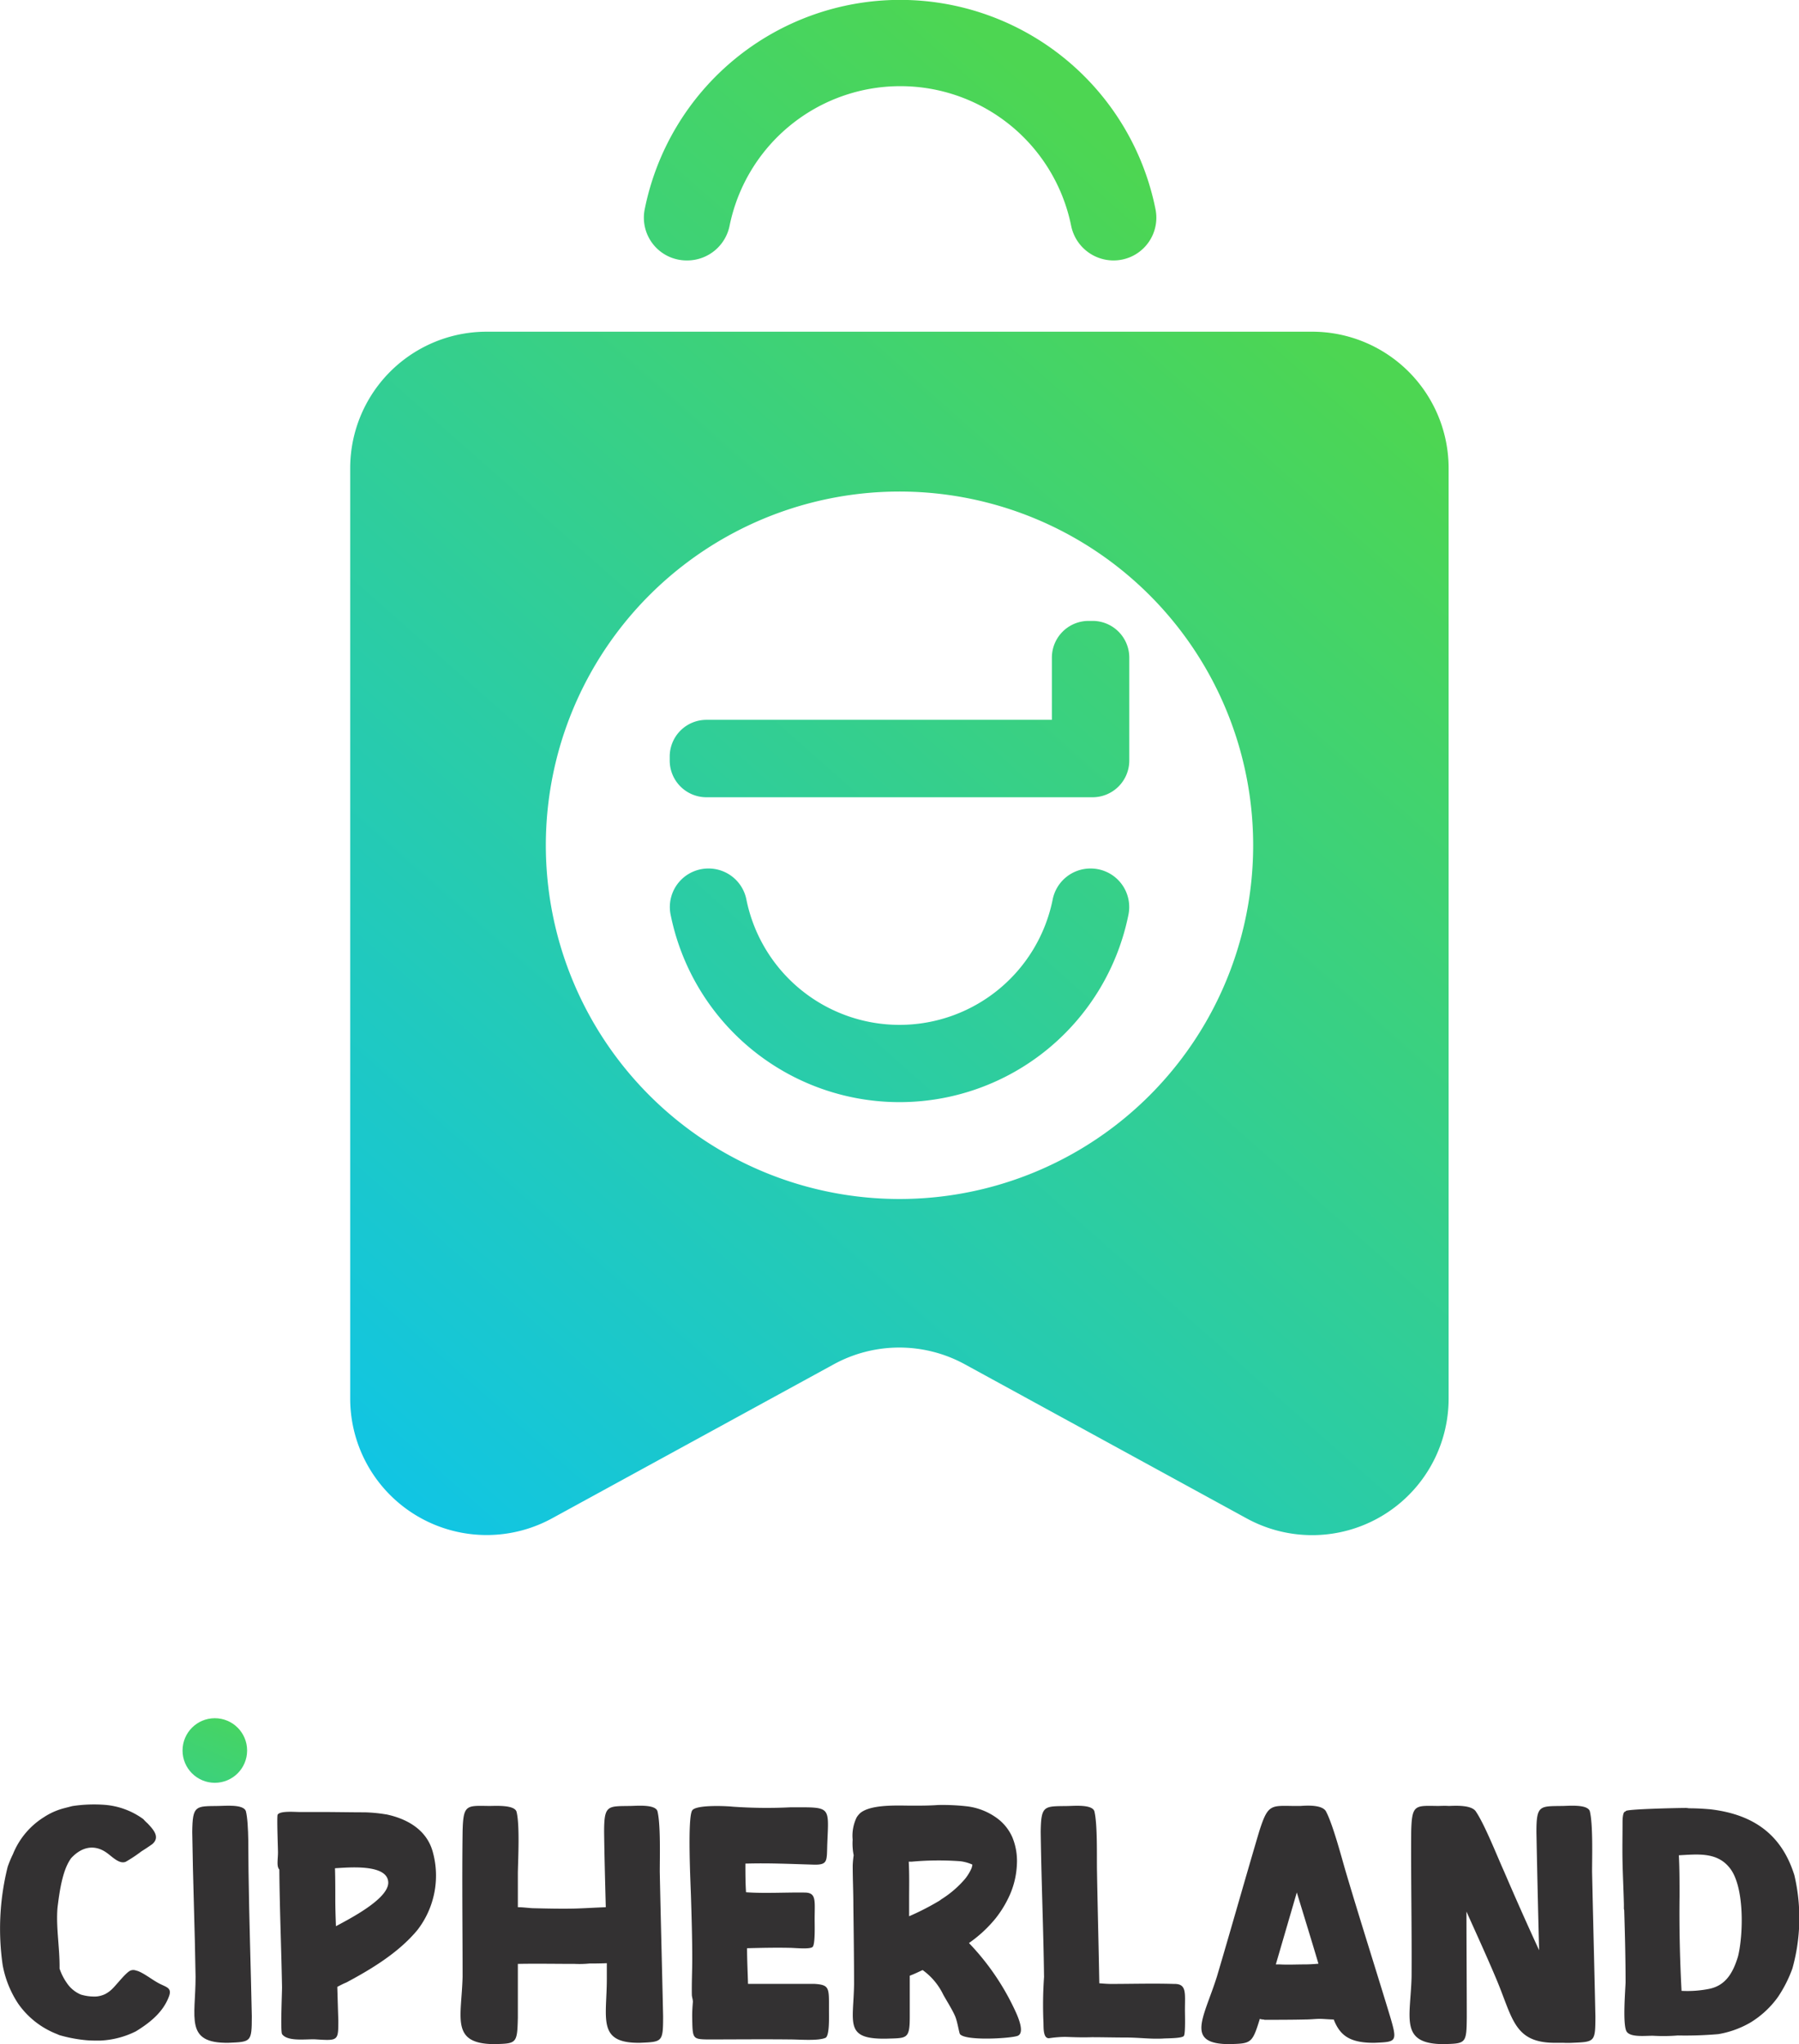 <svg id="Layer_1" data-name="Layer 1" xmlns="http://www.w3.org/2000/svg" xmlns:xlink="http://www.w3.org/1999/xlink" viewBox="0 0 280.28 318.42"><defs><style>.cls-1{fill:#333132;}.cls-2{fill:url(#linear-gradient);}.cls-3{fill:url(#linear-gradient-2);}.cls-4{fill:url(#linear-gradient-3);}.cls-5{fill:url(#linear-gradient-4);}.cls-6{fill:url(#linear-gradient-5);}</style><linearGradient id="linear-gradient" x1="13.94" y1="316.47" x2="38.38" y2="261.67" gradientUnits="userSpaceOnUse"><stop offset="0" stop-color="#11c5e3"/><stop offset="1" stop-color="#4dd652"/></linearGradient><linearGradient id="linear-gradient-2" x1="49.16" y1="221.09" x2="202.01" y2="48.16" xlink:href="#linear-gradient"/><linearGradient id="linear-gradient-3" x1="62.16" y1="232.58" x2="215.01" y2="59.65" xlink:href="#linear-gradient"/><linearGradient id="linear-gradient-4" x1="62.68" y1="233.05" x2="215.54" y2="60.11" xlink:href="#linear-gradient"/><linearGradient id="linear-gradient-5" x1="5.72" y1="182.7" x2="158.57" y2="9.77" xlink:href="#linear-gradient"/></defs><path class="cls-1" d="M2.85,312.14a16.11,16.11,0,0,1-2.44-6.07,39.76,39.76,0,0,1,.78-15.25,16.44,16.44,0,0,1,.83-2,12.12,12.12,0,0,1,4.83-5.76,10.51,10.51,0,0,1,3.21-1.41l1.2-.31a22.44,22.44,0,0,1,5-.2,11.76,11.76,0,0,1,6.07,2.23,7.06,7.06,0,0,0,.67.67c.88.94,2,2.13.73,3.22-.57.41-1.14.78-1.71,1.14A21.63,21.63,0,0,1,19.61,290c-1,.46-2.18-.83-3-1.4-2-1.41-4-.83-5.55.88l-.1.15c-1.3,1.92-1.72,5.3-2,7.53-.26,3.06.37,6.33.32,9.49a8.55,8.55,0,0,0,1.09,2.18,4.94,4.94,0,0,0,2.23,1.87A7.28,7.28,0,0,0,15,311a4.09,4.09,0,0,0,1.35-.36,4.61,4.61,0,0,0,1.25-.94c.67-.67,2.07-2.49,2.75-2.75a1.18,1.18,0,0,1,.83,0c1,.21,2.44,1.4,3.58,2s2,.67,1.61,1.91c-.89,2.55-3,4.21-5.19,5.56a13.75,13.75,0,0,1-5.61,1.45c-.72,0-1.35,0-2-.05a22.19,22.19,0,0,1-4.05-.73,2.33,2.33,0,0,1-.57-.21A13.19,13.19,0,0,1,2.85,312.14ZM15.1,287.91"/><path class="cls-1" d="M43.52,291.23c-.46-.52-.21-1.56-.21-2.7,0-.67-.2-5.6-.05-5.86.37-.62,2.7-.41,3.43-.41h3.52c2.08,0,4.42.05,6.54.05a23.29,23.29,0,0,1,3.32.31h.06c3.26.67,6.38,2.39,7.31,5.91a13.84,13.84,0,0,1-2.39,12.09c-2.95,3.58-7.31,6.18-11.1,8.2-.52.21-1,.47-1.4.68.05,1.71.1,3.47.16,5.18,0,3.22,0,3.22-3.48,3-1.4-.1-4.41.42-5.29-.83-.26-.62,0-6.22,0-7.31C43.83,303.48,43.57,297.35,43.52,291.23Zm8.82,8.82c2-1.09,8.15-4.2,8.15-6.79-.05-3-6.38-2.34-8.3-2.24.05,1.61.05,3.17.05,4.73S52.29,298.65,52.34,300.05Zm6.54-8.61"/><path class="cls-1" d="M77,318.42c-6.85-.05-5.09-4.1-4.93-10.48,0-7.52-.1-15.1,0-22.62.1-4.26.57-4.05,4.15-4,.93,0,3.89-.21,4.25.88.52,2,.26,7.16.21,9.5v5.39c.94,0,1.87.16,2.54.16,2.13.05,4.26.1,6.39.05,1.6-.05,3.16-.15,4.77-.21-.1-3.89-.21-7.78-.26-11.72,0-4.2.52-4,4-4.05.93,0,3.89-.31,4.3.78.52,2,.37,7.16.37,9.44.15,7.53.36,15,.52,22.52,0,4.05-.11,4-3.58,4.15-6.85.11-5.14-3.89-5.19-10.27v-2.13c-1.09.05-2.29.05-2.7.05a16,16,0,0,1-2.28.06c-3,0-5.92-.06-8.88,0v8.4C80.58,318.37,80.48,318.32,77,318.42Z"/><path class="cls-1" d="M107.85,305.14c0-3.27-.1-6.54-.2-9.81-.06-1.92-.57-12.19.2-13.33.63-.89,5.24-.68,6.28-.57a75.72,75.72,0,0,0,9,.1c6.38,0,6-.31,5.76,5.65-.1,2.81.16,3.38-2.39,3.27-3.52-.1-6.79-.26-10.37-.15,0,1.35,0,3,.1,4.46,2.85.21,6.28,0,9.24.05,1.76.05,1.45,1.35,1.45,4.2,0,.83.1,3.84-.31,4.26s-2.8.15-3.53.15c-2.23-.05-4.46,0-6.69.06,0,1.86.1,3.68.15,5.55,3.43,0,6.85,0,10.28,0,2.49.15,2.33.62,2.33,4.15,0,1,.1,3.89-.52,4.25-1.14.52-4.1.26-5.45.26-4.36-.05-8.66,0-13,0-2.34-.05-2.28-.15-2.34-3.63,0-.88.06-1.61.11-2.23,0-.31-.11-.62-.16-1C107.75,308.93,107.85,307,107.85,305.14Z"/><path class="cls-1" d="M133,289a9.51,9.51,0,0,1-.16-2.44,6.52,6.52,0,0,1,.63-3.47,3.37,3.37,0,0,1,.57-.68c1.71-1.4,6-1.14,8-1.14,1.35,0,2.75,0,4.1-.1a33.74,33.74,0,0,1,4.46.2,9.89,9.89,0,0,1,4.93,2,7.35,7.35,0,0,1,2.18,2.8,9.68,9.68,0,0,1,.72,4.25,13.12,13.12,0,0,1-1.09,4.72,17,17,0,0,1-2.23,3.69,20.29,20.29,0,0,1-4.15,3.84A38.64,38.64,0,0,1,158.06,313c.42.88,1.76,3.74.42,4.15s-8.15.78-8.93-.31c-.15-.31-.41-2.07-.78-2.85-.41-.94-1.29-2.34-1.81-3.27a10.09,10.09,0,0,0-3.22-3.84c-.67.31-1.3.62-2,.88,0,2.13,0,4.26,0,6.38,0,3.58-.47,3.32-3.68,3.43-6.54.1-5.09-2.44-5-8.46,0-4.1-.06-8.2-.11-12.3,0-2.07-.1-4.15-.1-6.22A14.19,14.19,0,0,1,133,289Zm9,1h-.42c.11,1.92.06,4.35.06,5.5v3a40.47,40.47,0,0,0,4.41-2.24,4.14,4.14,0,0,0,.62-.41,16,16,0,0,0,3.68-3.17,7.32,7.32,0,0,0,.94-1.5,2,2,0,0,0,.2-.73,6.58,6.58,0,0,0-1.86-.52A46.28,46.28,0,0,0,142,290Z"/><path class="cls-1" d="M184.61,313.13c0,.67.1,3.58-.16,4s-2.8.37-3.27.42c-2,.1-3.73-.16-5.7-.16-1.82,0-3.64-.05-5.4-.05-1.51.05-2.65,0-4.1-.05a17.74,17.74,0,0,0-2.54.21c-1,.05-.83-1.87-.88-2.6a61.82,61.82,0,0,1,.1-6.95c-.1-7.52-.42-15.05-.52-22.57.05-4.2.52-4,4.1-4.05.93,0,3.84-.31,4.25.78.52,2,.37,7.16.42,9.44.1,5.81.26,11.63.36,17.39.68.05,1.3.1,1.77.1,3.27,0,6.59-.1,9.86,0C184.92,309,184.61,310.43,184.61,313.13Z"/><path class="cls-1" d="M191.45,318.42c-6.85-.05-3.89-4.1-1.87-10.48,2.23-7.52,4.36-15.1,6.59-22.62,1.35-4.26,1.77-4.05,5.35-4h1.09c1.24-.1,3.32-.15,3.94.78,1.09,2,2.44,7.16,3.11,9.44,2.23,7.53,4.62,15,6.9,22.52,1.2,4.05,1,4-2.38,4.15-4,.05-5.45-1.24-6.39-3.63-.67,0-1.6-.1-2.18-.1s-1.45.1-2.23.1c-2.12.05-4.25.05-6.38.05a.47.47,0,0,0-.26-.05,1.52,1.52,0,0,1-.46-.1C195.08,318.37,194.93,318.32,191.45,318.42ZM203.28,306c.73,0,1.45-.05,2.13-.11-1.09-3.68-2.23-7.36-3.37-11.1L198.77,306c.2,0,.41,0,.62,0C200.69,306.07,202,306,203.28,306Z"/><path class="cls-1" d="M224.85,318.42c-6.85-.05-5.09-4.1-4.93-10.48.05-7.52-.11-15.1-.06-22.62.11-4.26.57-4.05,4.16-4,.36,0,1-.05,1.71,0,1.14-.05,3.42-.15,4.15.78,1.4,2,3.42,7.16,4.46,9.44,1.76,4.1,3.58,8.2,5.45,12.25q-.24-9.18-.42-18.42c0-4.2.52-4,4-4.05.93,0,3.89-.31,4.31.78.52,2,.36,7.16.36,9.44.16,7.53.36,15,.52,22.52,0,4.05-.1,4-3.58,4.15a13.48,13.48,0,0,1-1.45,0c-.32,0-.63,0-1,0-6.8.11-6.8-3.89-9.55-10.27-1.45-3.43-3-6.8-4.51-10.17,0,5.5.05,11.05.05,16.55C228.48,318.37,228.37,318.32,224.85,318.42Z"/><path class="cls-1" d="M253.26,308.82c0-3.73-.1-7.47-.21-11.26l-.05-.21v-.72c-.05-2.13-.16-4.31-.21-6.49s0-4.15,0-6.28c0-.2,0-1.66.42-1.66s-.21.21.1-.1,8.15-.47,9.18-.47a2.68,2.68,0,0,1,.63.05c1.14,0,2.23.06,3.37.16,6.54.78,11.05,3.79,13.07,10.27a29.19,29.19,0,0,1-.31,14.53,20.31,20.31,0,0,1-2.23,4.41,14.64,14.64,0,0,1-4.3,4,14.93,14.93,0,0,1-5,1.81,60.3,60.3,0,0,1-6.33.21,27.32,27.32,0,0,1-3.73.05c-1.09-.05-3.53.31-4.21-.62S253.21,310.17,253.26,308.82Zm17.48-3.94.06-.21c.83-3.48,1-11-1.4-13.8-2-2.44-5.09-2-7.84-1.87.11,2,.11,4.31.11,6.38-.06,4.93.05,9.81.31,14.74a17.15,17.15,0,0,0,4.3-.31C268.88,309.29,270,307.26,270.74,304.88Z"/><path class="cls-1" d="M35.6,318.21c-6.85.11-5.13-3.89-5.13-10.27-.11-7.52-.42-15.05-.52-22.57.05-4.2.52-4,4.1-4.05.93,0,3.84-.31,4.25.78.52,2,.36,7.16.42,9.44.1,7.53.36,15,.51,22.52C39.23,318.11,39.13,318.06,35.6,318.21Z"/><circle class="cls-2" cx="33.47" cy="272.68" r="5.03"/><path class="cls-3" d="M170.22,96.72h-.62a5.72,5.72,0,0,0-5.72,5.72v9.69H110.06a5.72,5.72,0,0,0-5.72,5.71v.63a5.72,5.72,0,0,0,5.72,5.72h60.16a5.72,5.72,0,0,0,5.72-5.72v-16A5.72,5.72,0,0,0,170.22,96.72Z"/><path class="cls-4" d="M169.94,135.29h-.07a6,6,0,0,0-5.88,4.9,24.34,24.34,0,0,1-47.69,0,6,6,0,0,0-5.89-4.9h-.07a6,6,0,0,0-5.88,7.09,36.38,36.38,0,0,0,71.37,0A6,6,0,0,0,169.94,135.29Z"/><path class="cls-5" d="M204.46,51.67H75.82A21.26,21.26,0,0,0,54.56,72.93V217.87A21.26,21.26,0,0,0,86,236.52l43.9-24a21.28,21.28,0,0,1,20.42,0l43.9,24a21.26,21.26,0,0,0,31.47-18.65V72.93A21.26,21.26,0,0,0,204.46,51.67Zm-64.32,135.1a55.1,55.1,0,1,1,55.1-55.09A55.09,55.09,0,0,1,140.14,186.77Z"/><path class="cls-6" d="M173.51,40.57h-.08a6.74,6.74,0,0,1-6.56-5.46,27.15,27.15,0,0,0-53.19,0,6.74,6.74,0,0,1-6.56,5.46H107a6.66,6.66,0,0,1-6.57-7.9,40.58,40.58,0,0,1,79.61,0A6.66,6.66,0,0,1,173.51,40.57Z"/></svg>